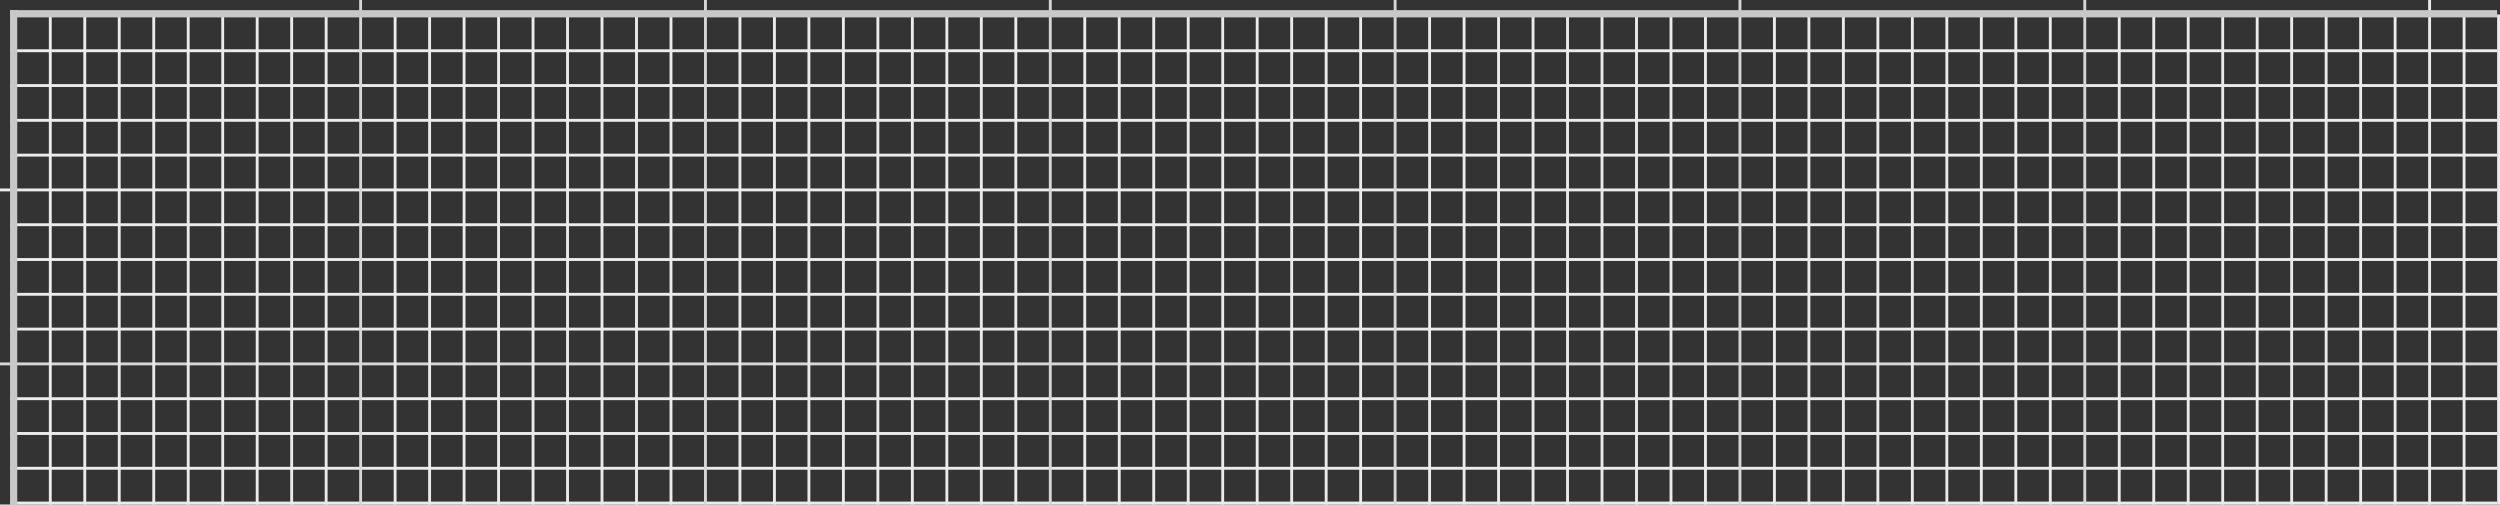 <svg width="332" height="67" viewBox="0 0 332 67" fill="none" xmlns="http://www.w3.org/2000/svg">
<rect x="0" y="0" width="332" height="67" fill="#333333" stroke="none"/>
<rect x="1.336" y="6.546" width="330.283" height="0.385" fill="#EBEBEB"/>
<rect x="1.336" y="11.167" width="330.283" height="0.385" fill="#EBEBEB"/>
<rect x="1.336" y="15.787" width="330.283" height="0.385" fill="#EBEBEB"/>
<rect x="1.336" y="20.408" width="330.283" height="0.385" fill="#EBEBEB"/>
<rect y="25.029" width="331.618" height="0.385" fill="#EBEBEB"/>
<rect x="1.336" y="29.649" width="330.283" height="0.385" fill="#EBEBEB"/>
<rect x="1.336" y="34.27" width="330.283" height="0.385" fill="#EBEBEB"/>
<rect x="1.336" y="38.891" width="330.283" height="0.385" fill="#EBEBEB"/>
<rect x="1.336" y="43.511" width="330.283" height="0.385" fill="#EBEBEB"/>
<rect y="48.132" width="331.618" height="0.385" fill="#D7D7D7"/>
<rect x="1.336" y="52.753" width="330.283" height="0.385" fill="#EBEBEB"/>
<rect x="1.336" y="57.373" width="330.283" height="0.385" fill="#EBEBEB"/>
<rect x="1.336" y="61.994" width="330.283" height="0.385" fill="#EBEBEB"/>
<rect x="1.336" y="66.615" width="330.283" height="0.385" fill="#EBEBEB"/>
<rect x="6.869" y="1.925" width="65.075" height="0.382" transform="rotate(90 6.869 1.925)" fill="#EBEBEB"/>
<rect x="11.449" y="1.925" width="65.075" height="0.382" transform="rotate(90 11.449 1.925)" fill="#EBEBEB"/>
<rect x="16.027" y="1.925" width="65.075" height="0.382" transform="rotate(90 16.027 1.925)" fill="#EBEBEB"/>
<rect x="20.607" y="1.925" width="65.075" height="0.382" transform="rotate(90 20.607 1.925)" fill="#EBEBEB"/>
<rect x="25.186" y="1.925" width="65.075" height="0.382" transform="rotate(90 25.186 1.925)" fill="#EBEBEB"/>
<rect x="29.766" y="1.925" width="65.075" height="0.382" transform="rotate(90 29.766 1.925)" fill="#EBEBEB"/>
<rect x="34.344" y="1.925" width="65.075" height="0.382" transform="rotate(90 34.344 1.925)" fill="#EBEBEB"/>
<rect x="38.924" y="1.925" width="65.075" height="0.382" transform="rotate(90 38.924 1.925)" fill="#EBEBEB"/>
<rect x="43.504" y="1.925" width="65.075" height="0.382" transform="rotate(90 43.504 1.925)" fill="#EBEBEB"/>
<rect x="48.082" width="67" height="0.382" transform="rotate(90 48.082 0)" fill="#D7D7D7"/>
<rect x="52.662" y="1.925" width="65.075" height="0.382" transform="rotate(90 52.662 1.925)" fill="#EBEBEB"/>
<rect x="57.242" y="1.925" width="65.075" height="0.382" transform="rotate(90 57.242 1.925)" fill="#EBEBEB"/>
<rect x="61.82" y="1.925" width="65.075" height="0.382" transform="rotate(90 61.82 1.925)" fill="#EBEBEB"/>
<rect x="66.4" y="1.925" width="65.075" height="0.382" transform="rotate(90 66.4 1.925)" fill="#EBEBEB"/>
<rect x="70.978" y="1.925" width="65.075" height="0.382" transform="rotate(90 70.978 1.925)" fill="#EBEBEB"/>
<rect x="75.559" y="1.925" width="65.075" height="0.382" transform="rotate(90 75.559 1.925)" fill="#EBEBEB"/>
<rect x="80.137" y="1.925" width="65.075" height="0.382" transform="rotate(90 80.137 1.925)" fill="#EBEBEB"/>
<rect x="84.717" y="1.925" width="65.075" height="0.382" transform="rotate(90 84.717 1.925)" fill="#EBEBEB"/>
<rect x="89.297" y="1.925" width="65.075" height="0.382" transform="rotate(90 89.297 1.925)" fill="#EBEBEB"/>
<rect x="93.875" width="67" height="0.382" transform="rotate(90 93.875 0)" fill="#D7D7D7"/>
<rect x="98.455" y="1.925" width="65.075" height="0.382" transform="rotate(90 98.455 1.925)" fill="#EBEBEB"/>
<rect x="103.035" y="1.925" width="65.075" height="0.382" transform="rotate(90 103.035 1.925)" fill="#EBEBEB"/>
<rect x="107.613" y="1.925" width="65.075" height="0.382" transform="rotate(90 107.613 1.925)" fill="#EBEBEB"/>
<rect x="112.193" y="1.925" width="65.075" height="0.382" transform="rotate(90 112.193 1.925)" fill="#EBEBEB"/>
<rect x="116.773" y="1.925" width="65.075" height="0.382" transform="rotate(90 116.773 1.925)" fill="#EBEBEB"/>
<rect x="121.352" y="1.925" width="65.075" height="0.382" transform="rotate(90 121.352 1.925)" fill="#EBEBEB"/>
<rect x="125.932" y="1.925" width="65.075" height="0.382" transform="rotate(90 125.932 1.925)" fill="#EBEBEB"/>
<rect x="130.51" y="1.925" width="65.075" height="0.382" transform="rotate(90 130.51 1.925)" fill="#EBEBEB"/>
<rect x="135.09" y="1.925" width="65.075" height="0.382" transform="rotate(90 135.09 1.925)" fill="#EBEBEB"/>
<rect x="139.668" width="67" height="0.382" transform="rotate(90 139.668 0)" fill="#D7D7D7"/>
<rect x="144.248" y="1.925" width="65.075" height="0.382" transform="rotate(90 144.248 1.925)" fill="#EBEBEB"/>
<rect x="148.828" y="1.925" width="65.075" height="0.382" transform="rotate(90 148.828 1.925)" fill="#EBEBEB"/>
<rect x="153.406" y="1.925" width="65.075" height="0.382" transform="rotate(90 153.406 1.925)" fill="#EBEBEB"/>
<rect x="157.986" y="1.925" width="65.075" height="0.382" transform="rotate(90 157.986 1.925)" fill="#EBEBEB"/>
<rect x="162.566" y="1.925" width="65.075" height="0.382" transform="rotate(90 162.566 1.925)" fill="#EBEBEB"/>
<rect x="167.145" y="1.925" width="65.075" height="0.382" transform="rotate(90 167.145 1.925)" fill="#EBEBEB"/>
<rect x="171.725" y="1.925" width="65.075" height="0.382" transform="rotate(90 171.725 1.925)" fill="#EBEBEB"/>
<rect x="176.305" y="1.925" width="65.075" height="0.382" transform="rotate(90 176.305 1.925)" fill="#EBEBEB"/>
<rect x="180.883" y="1.925" width="65.075" height="0.382" transform="rotate(90 180.883 1.925)" fill="#EBEBEB"/>
<rect x="185.463" width="67" height="0.382" transform="rotate(90 185.463 0)" fill="#D7D7D7"/>
<rect x="190.041" y="1.925" width="65.075" height="0.382" transform="rotate(90 190.041 1.925)" fill="#EBEBEB"/>
<rect x="194.621" y="1.925" width="65.075" height="0.382" transform="rotate(90 194.621 1.925)" fill="#EBEBEB"/>
<rect x="199.199" y="1.925" width="65.075" height="0.382" transform="rotate(90 199.199 1.925)" fill="#EBEBEB"/>
<rect x="203.779" y="1.925" width="65.075" height="0.382" transform="rotate(90 203.779 1.925)" fill="#EBEBEB"/>
<rect x="208.359" y="1.925" width="65.075" height="0.382" transform="rotate(90 208.359 1.925)" fill="#EBEBEB"/>
<rect x="212.938" y="1.925" width="65.075" height="0.382" transform="rotate(90 212.938 1.925)" fill="#EBEBEB"/>
<rect x="217.518" y="1.925" width="65.075" height="0.382" transform="rotate(90 217.518 1.925)" fill="#EBEBEB"/>
<rect x="222.098" y="1.925" width="65.075" height="0.382" transform="rotate(90 222.098 1.925)" fill="#EBEBEB"/>
<rect x="226.676" y="1.925" width="65.075" height="0.382" transform="rotate(90 226.676 1.925)" fill="#EBEBEB"/>
<rect x="231.256" width="67" height="0.382" transform="rotate(90 231.256 0)" fill="#D7D7D7"/>
<rect x="235.834" y="1.925" width="65.075" height="0.382" transform="rotate(90 235.834 1.925)" fill="#EBEBEB"/>
<rect x="240.414" y="1.925" width="65.075" height="0.382" transform="rotate(90 240.414 1.925)" fill="#EBEBEB"/>
<rect x="244.992" y="1.925" width="65.075" height="0.382" transform="rotate(90 244.992 1.925)" fill="#EBEBEB"/>
<rect x="249.572" y="1.925" width="65.075" height="0.382" transform="rotate(90 249.572 1.925)" fill="#EBEBEB"/>
<rect x="254.152" y="1.925" width="65.075" height="0.382" transform="rotate(90 254.152 1.925)" fill="#EBEBEB"/>
<rect x="258.73" y="1.925" width="65.075" height="0.382" transform="rotate(90 258.73 1.925)" fill="#EBEBEB"/>
<rect x="263.311" y="1.925" width="65.075" height="0.382" transform="rotate(90 263.311 1.925)" fill="#EBEBEB"/>
<rect x="267.891" y="1.925" width="65.075" height="0.382" transform="rotate(90 267.891 1.925)" fill="#EBEBEB"/>
<rect x="272.469" y="1.925" width="65.075" height="0.382" transform="rotate(90 272.469 1.925)" fill="#EBEBEB"/>
<rect x="277.049" width="67" height="0.382" transform="rotate(90 277.049 0)" fill="#D7D7D7"/>
<rect x="281.627" y="1.925" width="65.075" height="0.382" transform="rotate(90 281.627 1.925)" fill="#EBEBEB"/>
<rect x="286.207" y="1.925" width="65.075" height="0.382" transform="rotate(90 286.207 1.925)" fill="#EBEBEB"/>
<rect x="290.785" y="1.925" width="65.075" height="0.382" transform="rotate(90 290.785 1.925)" fill="#EBEBEB"/>
<rect x="295.365" y="1.925" width="65.075" height="0.382" transform="rotate(90 295.365 1.925)" fill="#EBEBEB"/>
<rect x="299.945" y="1.925" width="65.075" height="0.382" transform="rotate(90 299.945 1.925)" fill="#EBEBEB"/>
<rect x="304.523" y="1.925" width="65.075" height="0.382" transform="rotate(90 304.523 1.925)" fill="#EBEBEB"/>
<rect x="309.104" y="1.925" width="65.075" height="0.382" transform="rotate(90 309.104 1.925)" fill="#EBEBEB"/>
<rect x="313.684" y="1.925" width="65.075" height="0.382" transform="rotate(90 313.684 1.925)" fill="#EBEBEB"/>
<rect x="318.262" y="1.925" width="65.075" height="0.382" transform="rotate(90 318.262 1.925)" fill="#EBEBEB"/>
<rect x="322.842" width="67" height="0.382" transform="rotate(90 322.842 0)" fill="#EBEBEB"/>
<rect x="327.42" y="1.925" width="65.075" height="0.382" transform="rotate(90 327.42 1.925)" fill="#EBEBEB"/>
<rect x="332" y="1.925" width="65.075" height="0.382" transform="rotate(90 332 1.925)" fill="#EBEBEB"/>
<rect x="1.336" y="1.348" width="330.283" height="0.963" fill="#C8C8C8"/>
<rect x="2.289" y="1.348" width="65.652" height="0.954" transform="rotate(90 2.289 1.348)" fill="#C8C8C8"/>
</svg>
